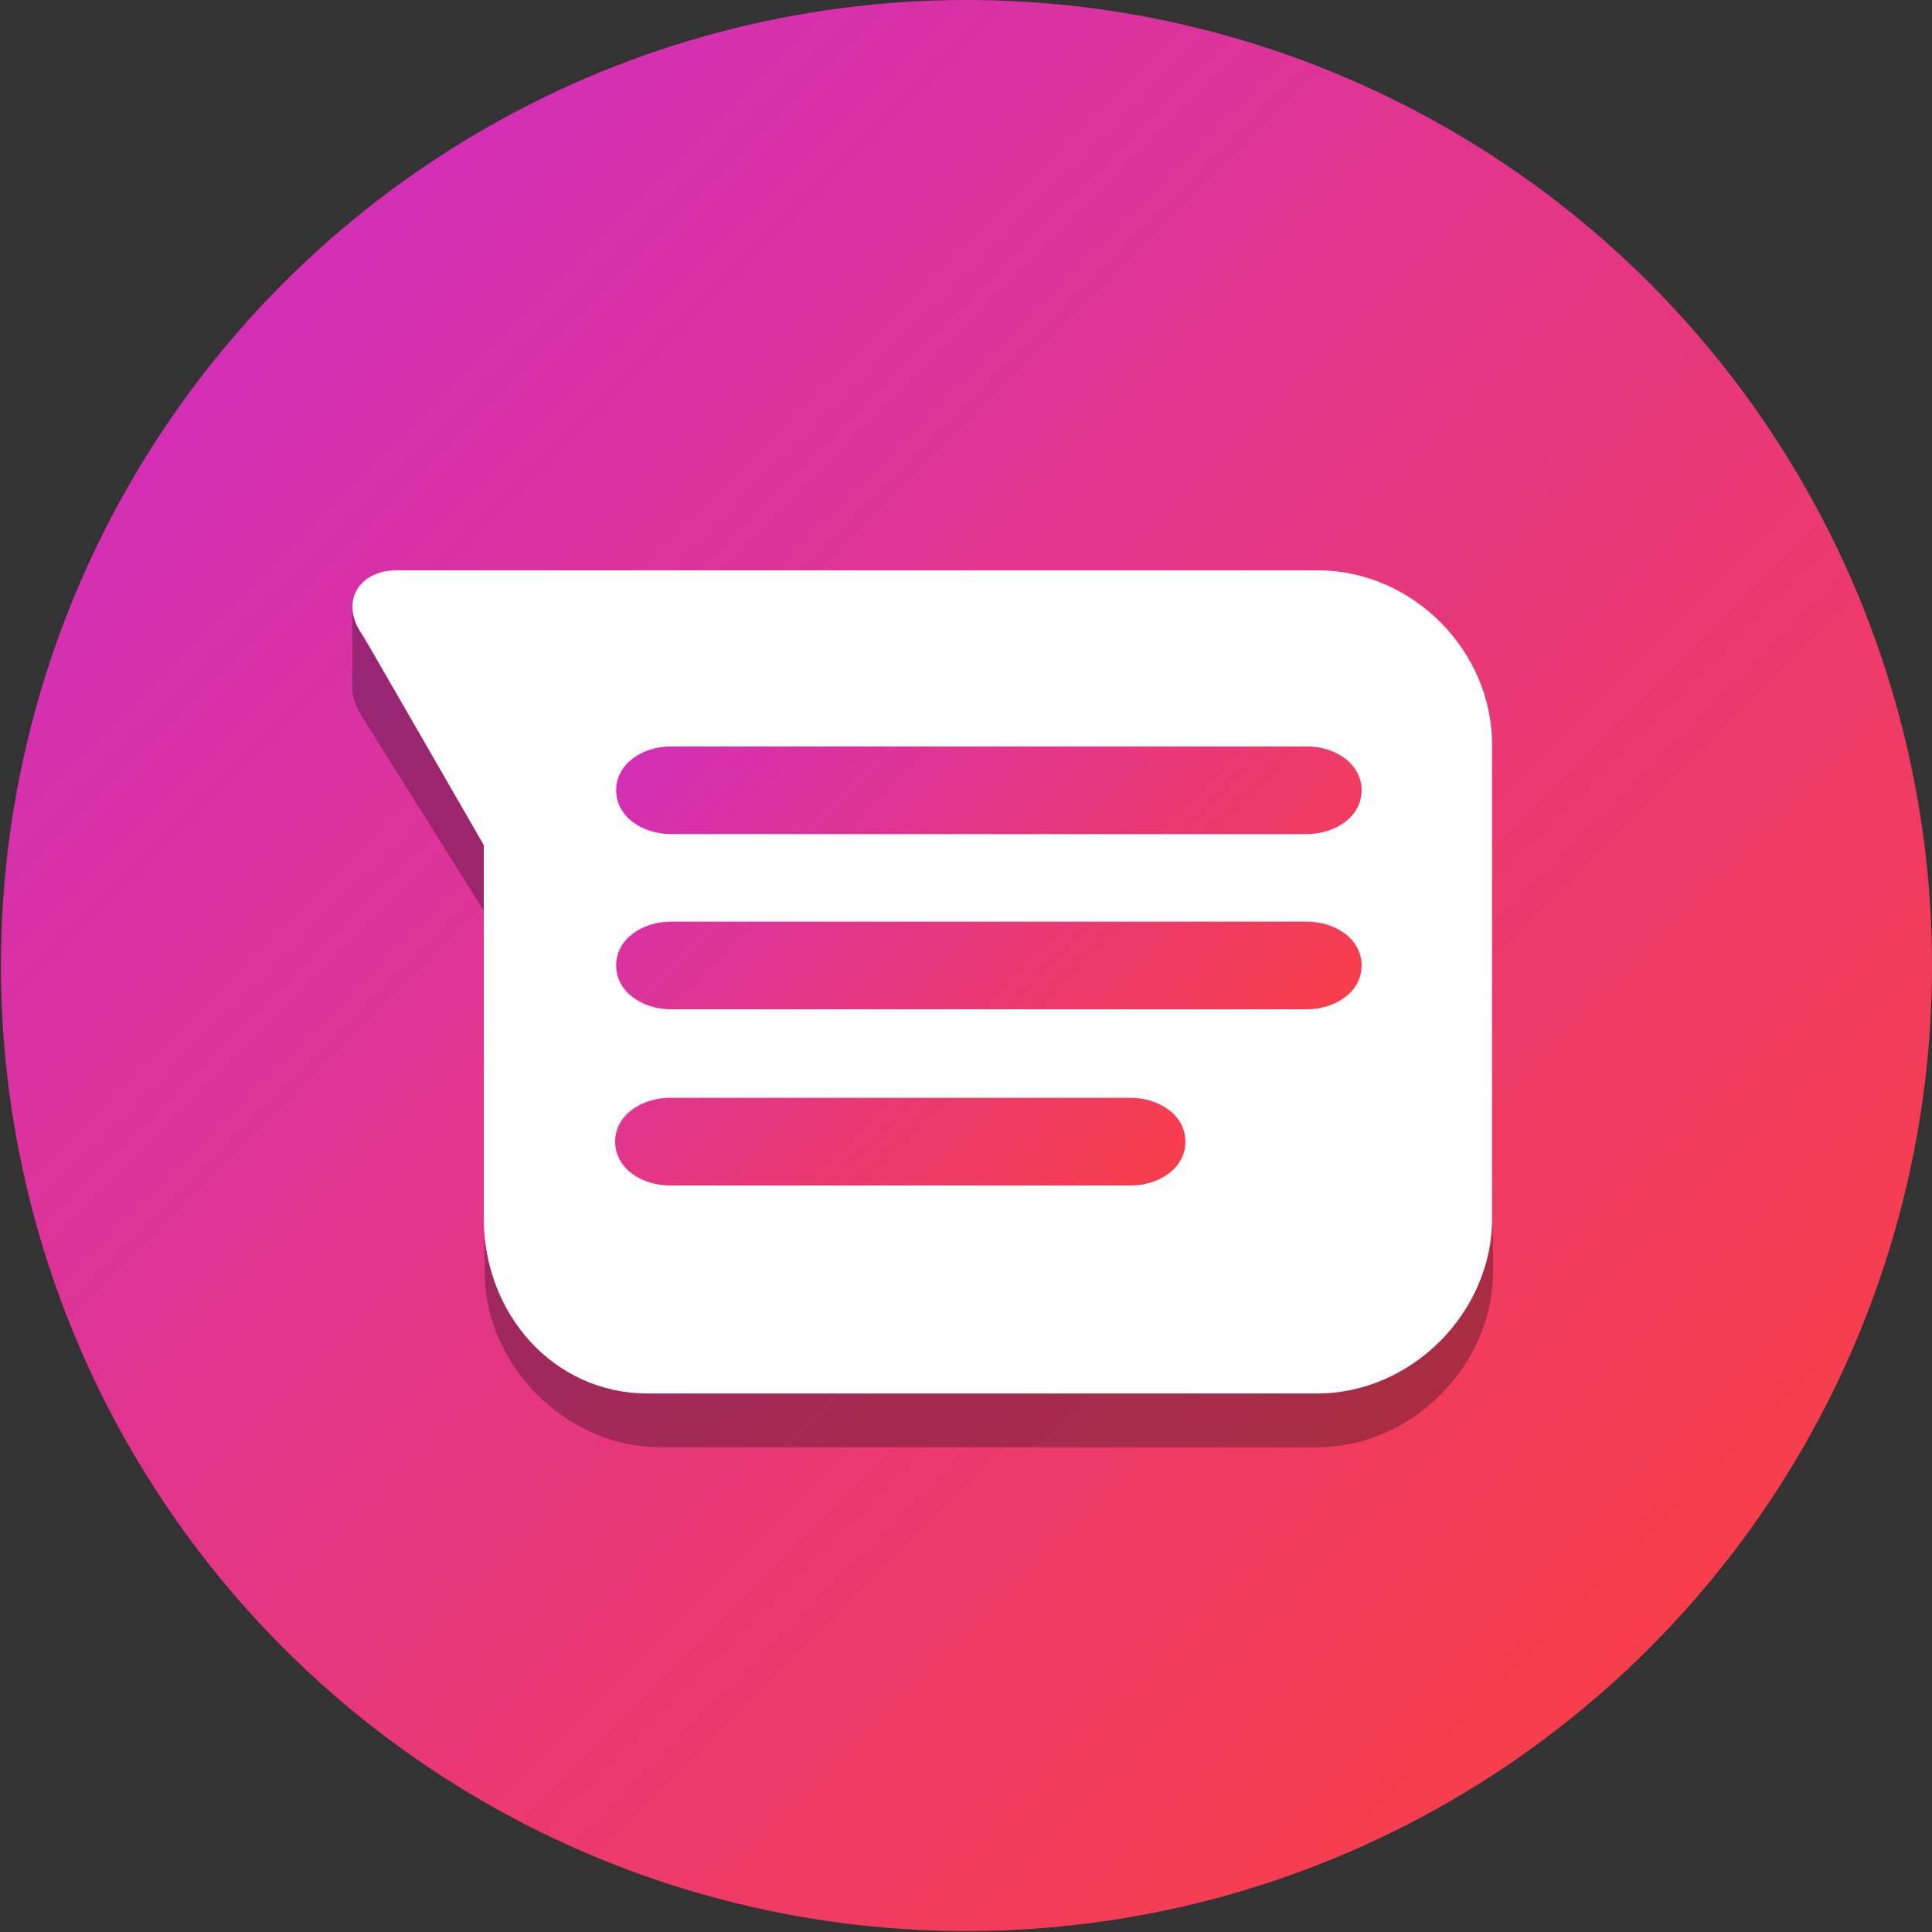 <?xml version="1.0" encoding="utf-8"?>
<!-- Generator: Adobe Illustrator 28.1.0, SVG Export Plug-In . SVG Version: 6.00 Build 0)  -->
<svg version="1.1" id="Layer_1" xmlns="http://www.w3.org/2000/svg" xmlns:xlink="http://www.w3.org/1999/xlink" x="0px" y="0px"
	 viewBox="0 0 2500 2500" style="enable-background:new 0 0 2500 2500;" xml:space="preserve">
<rect x="0" y="0" width="2500" height="2500" fill="#333333" stroke="none"/>
<style type="text/css">
	.st0{fill:url(#SVGID_1_);}
	.st1{opacity:0.31;fill:#0C0C0C;}
	.st2{fill:#FFFFFF;}
	.st3{fill:url(#SVGID_00000048462894289899337160000004883686214536252328_);}
	.st4{display:none;fill:#185ABC;}
	.st5{display:none;fill:#8AB4F8;}
</style>
<g>
	<linearGradient id="SVGID_1_" gradientUnits="userSpaceOnUse" x1="367.218" y1="365.93" x2="2134.072" y2="2132.785">
		<stop  offset="0" style="stop-color:#D32FB6"/>
		<stop  offset="1" style="stop-color:#F83E4B"/>
	</linearGradient>
	<circle class="st0" cx="1250.6" cy="1249.4" r="1249.4"/>
	<path class="st1" d="M1705.3,1789H853.9c-121.1,0-226.7-91.4-226.7-212.5v-1.3v70.8c0,121.1,105.6,226.7,226.7,226.7h851.4
		c122.4,0,226.7-106.9,226.7-226.7v-70.8C1932,1696.3,1826.4,1789,1705.3,1789z M626,1178.5v-96.6L467.5,820.5
		c-9-14.2-12.9-27-11.6-39.9v110.8c0,10.3,3.9,20.6,10.3,32.2L626,1178.5z"/>
	<path class="st2" d="M1705.3,738H512.6c-47.7,0-74.7,41.2-42.5,85L626,1093.5v483c0,123.6,90.2,226.7,212.5,226.7H1704
		c122.4,0,226.7-104.3,226.7-226.7V966C1932,842.3,1827.7,738,1705.3,738z"/>
	<g>
		
			<linearGradient id="SVGID_00000024702830562222480940000008894385220033237949_" gradientUnits="userSpaceOnUse" x1="914.241" y1="885.263" x2="1530.37" y2="1501.392">
			<stop  offset="0" style="stop-color:#D32FB6"/>
			<stop  offset="1" style="stop-color:#F83E4B"/>
		</linearGradient>
		<path style="fill:url(#SVGID_00000024702830562222480940000008894385220033237949_);" d="M1691.1,1079.3h-823
			c-36.1,0-70.8-21.9-70.8-56.7c0-34.8,34.8-56.7,70.8-56.7h823c36.1,0,70.8,21.9,70.8,56.7
			C1762,1057.4,1727.2,1079.3,1691.1,1079.3L1691.1,1079.3z M1691.1,1306h-823c-36.1,0-70.8-21.9-70.8-56.7
			c0-34.8,34.8-56.7,70.8-56.7h823c36.1,0,70.8,21.9,70.8,56.7C1762,1284.1,1727.2,1306,1691.1,1306L1691.1,1306z M1463.2,1534
			H866.8c-36.1,0-70.8-21.9-70.8-56.7c0-34.8,34.8-56.7,70.8-56.7h596.3c36.1,0,70.8,21.9,70.8,56.7S1499.2,1534,1463.2,1534z"/>
	</g>
	<path class="st4" d="M2500,1242.9c-2.6,547.4-359.4,1012.4-851.4,1177.2c-124.9,42.5-258.9,64.4-398,64.4
		C562.9,2484.5,5.2,1929.4,1.3,1242.9v7.7C1.3,1941,560.3,2500,1250.6,2500c139.1,0,273.1-23.2,398-64.4
		c494.6-166.1,851.4-633.7,851.4-1185V1242.9z"/>
	<path class="st5" d="M1647.3,64.4C1522.4,21.9,1388.5,0,1249.4,0C559,0,0,559,0,1249.4v7.7C3.9,570.6,561.6,15.5,1249.4,15.5
		c139.1,0,273.1,23.2,398,64.4c493.3,164.9,848.8,629.8,851.4,1177.2v-7.7C2500,698.1,2143.2,230.6,1647.3,64.4L1647.3,64.4z"/>
</g>
</svg>
